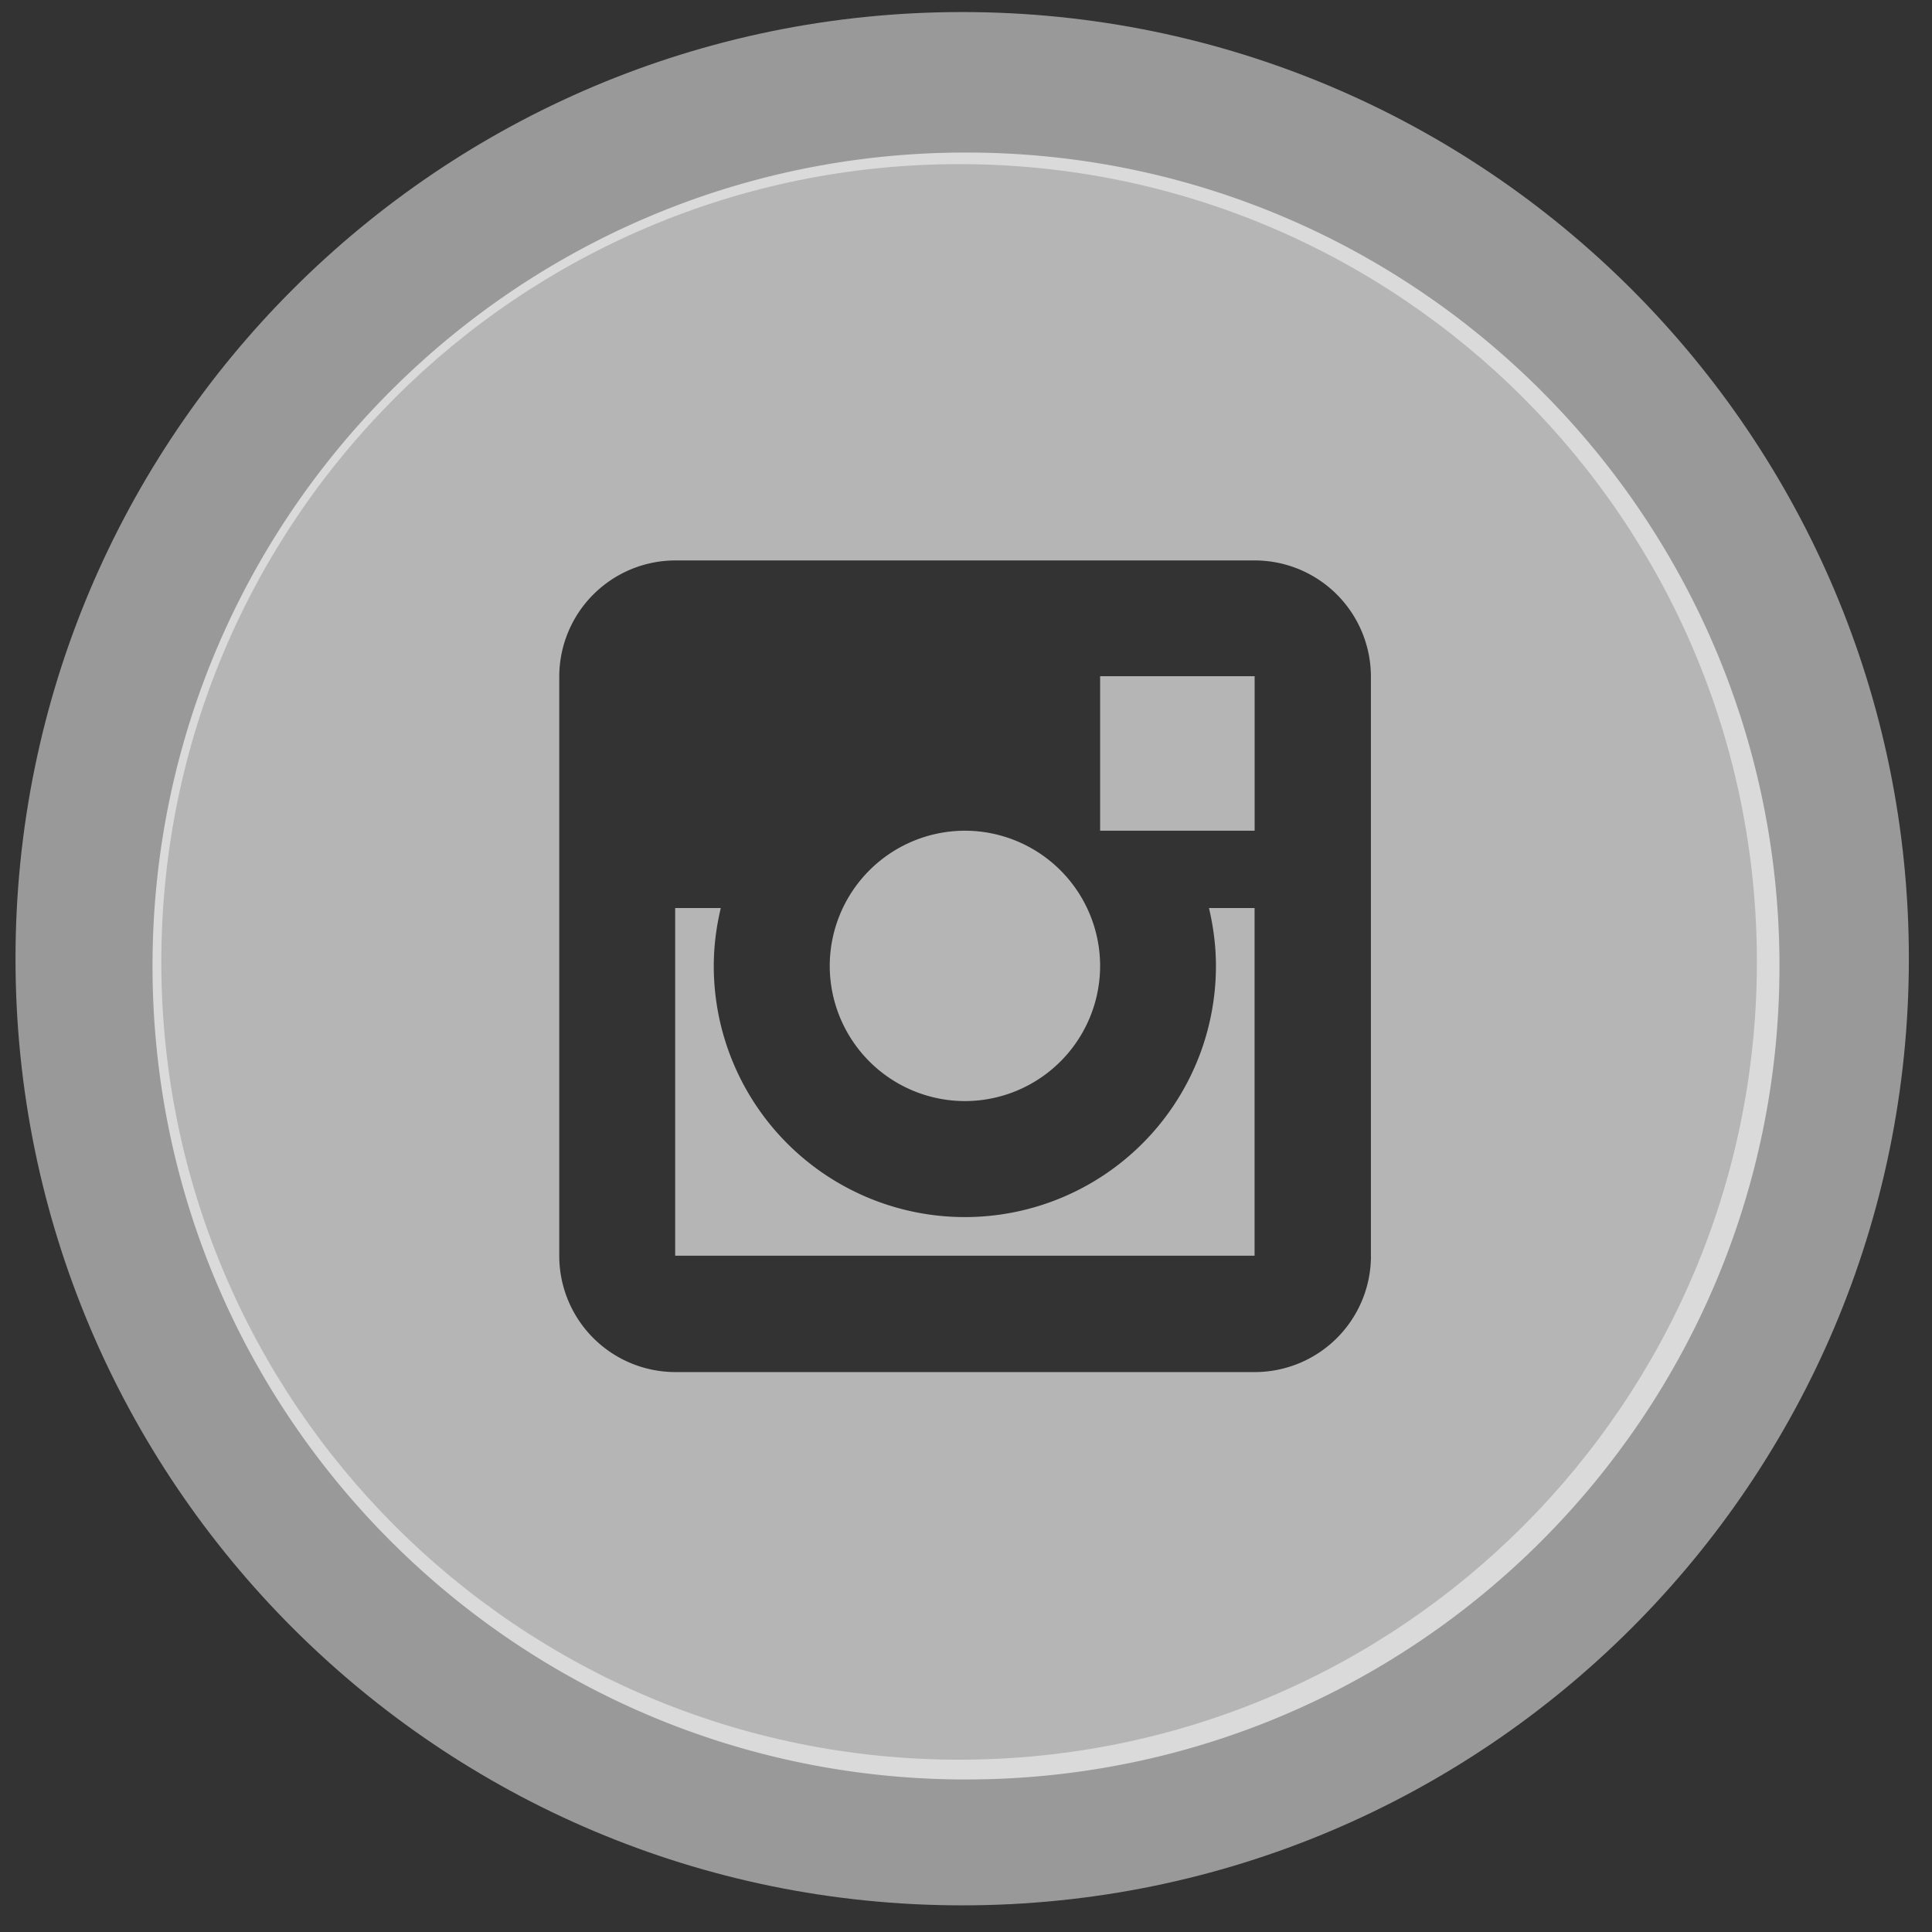 <svg xmlns="http://www.w3.org/2000/svg" xmlns:xlink="http://www.w3.org/1999/xlink" width="38" height="38" viewBox="0 0 38 38"><rect x="0" y="0" width="38" height="38" fill="#333333" stroke="none"/><defs><path id="v56la" d="M95.925 1579.237c10.284 0 18.62 8.336 18.62 18.62 0 10.283-8.336 18.619-18.62 18.619-10.283 0-18.62-8.336-18.62-18.62 0-10.283 8.337-18.619 18.62-18.619zm-15.752 18.682c0 8.667 7.026 15.692 15.692 15.692s15.691-7.025 15.691-15.692c0-8.666-7.025-15.691-15.691-15.691s-15.692 7.025-15.692 15.691z"/><path id="v56lb" d="M100.916 1598a4.938 4.938 0 1 1-9.877 0c0-.394.051-.773.138-1.14h-.897v6.838h11.396v-6.838h-.897c.086.367.137.746.137 1.14z"/><path id="v56lc" d="M98.638 1592.3h3.039v3.039h-3.039zm-2.659 8.357a2.662 2.662 0 0 0 2.659-2.659 2.662 2.662 0 0 0-2.659-2.659 2.662 2.662 0 0 0-2.659 2.659 2.662 2.662 0 0 0 2.659 2.659z"/><path id="v56ld" d="M103.965 1603.707a2.286 2.286 0 0 1-2.28 2.28H90.28a2.286 2.286 0 0 1-2.28-2.28v-11.404a2.287 2.287 0 0 1 2.28-2.28h11.404a2.287 2.287 0 0 1 2.28 2.28v11.404zM96 1582c-8.836 0-16 7.164-16 16 0 8.837 7.164 16 16 16 8.837 0 16-7.163 16-16 0-8.836-7.163-16-16-16z"/></defs><g><g transform="translate(-77 -1579)"><g opacity=".5"><use fill="#fff" xlink:href="#v56la"/></g><g><g opacity=".8"><g opacity=".8"><use fill="#fff" xlink:href="#v56lb"/></g><g opacity=".8"><use fill="#fff" xlink:href="#v56lc"/></g><g opacity=".8"><use fill="#fff" xlink:href="#v56ld"/></g></g></g></g></g></svg>